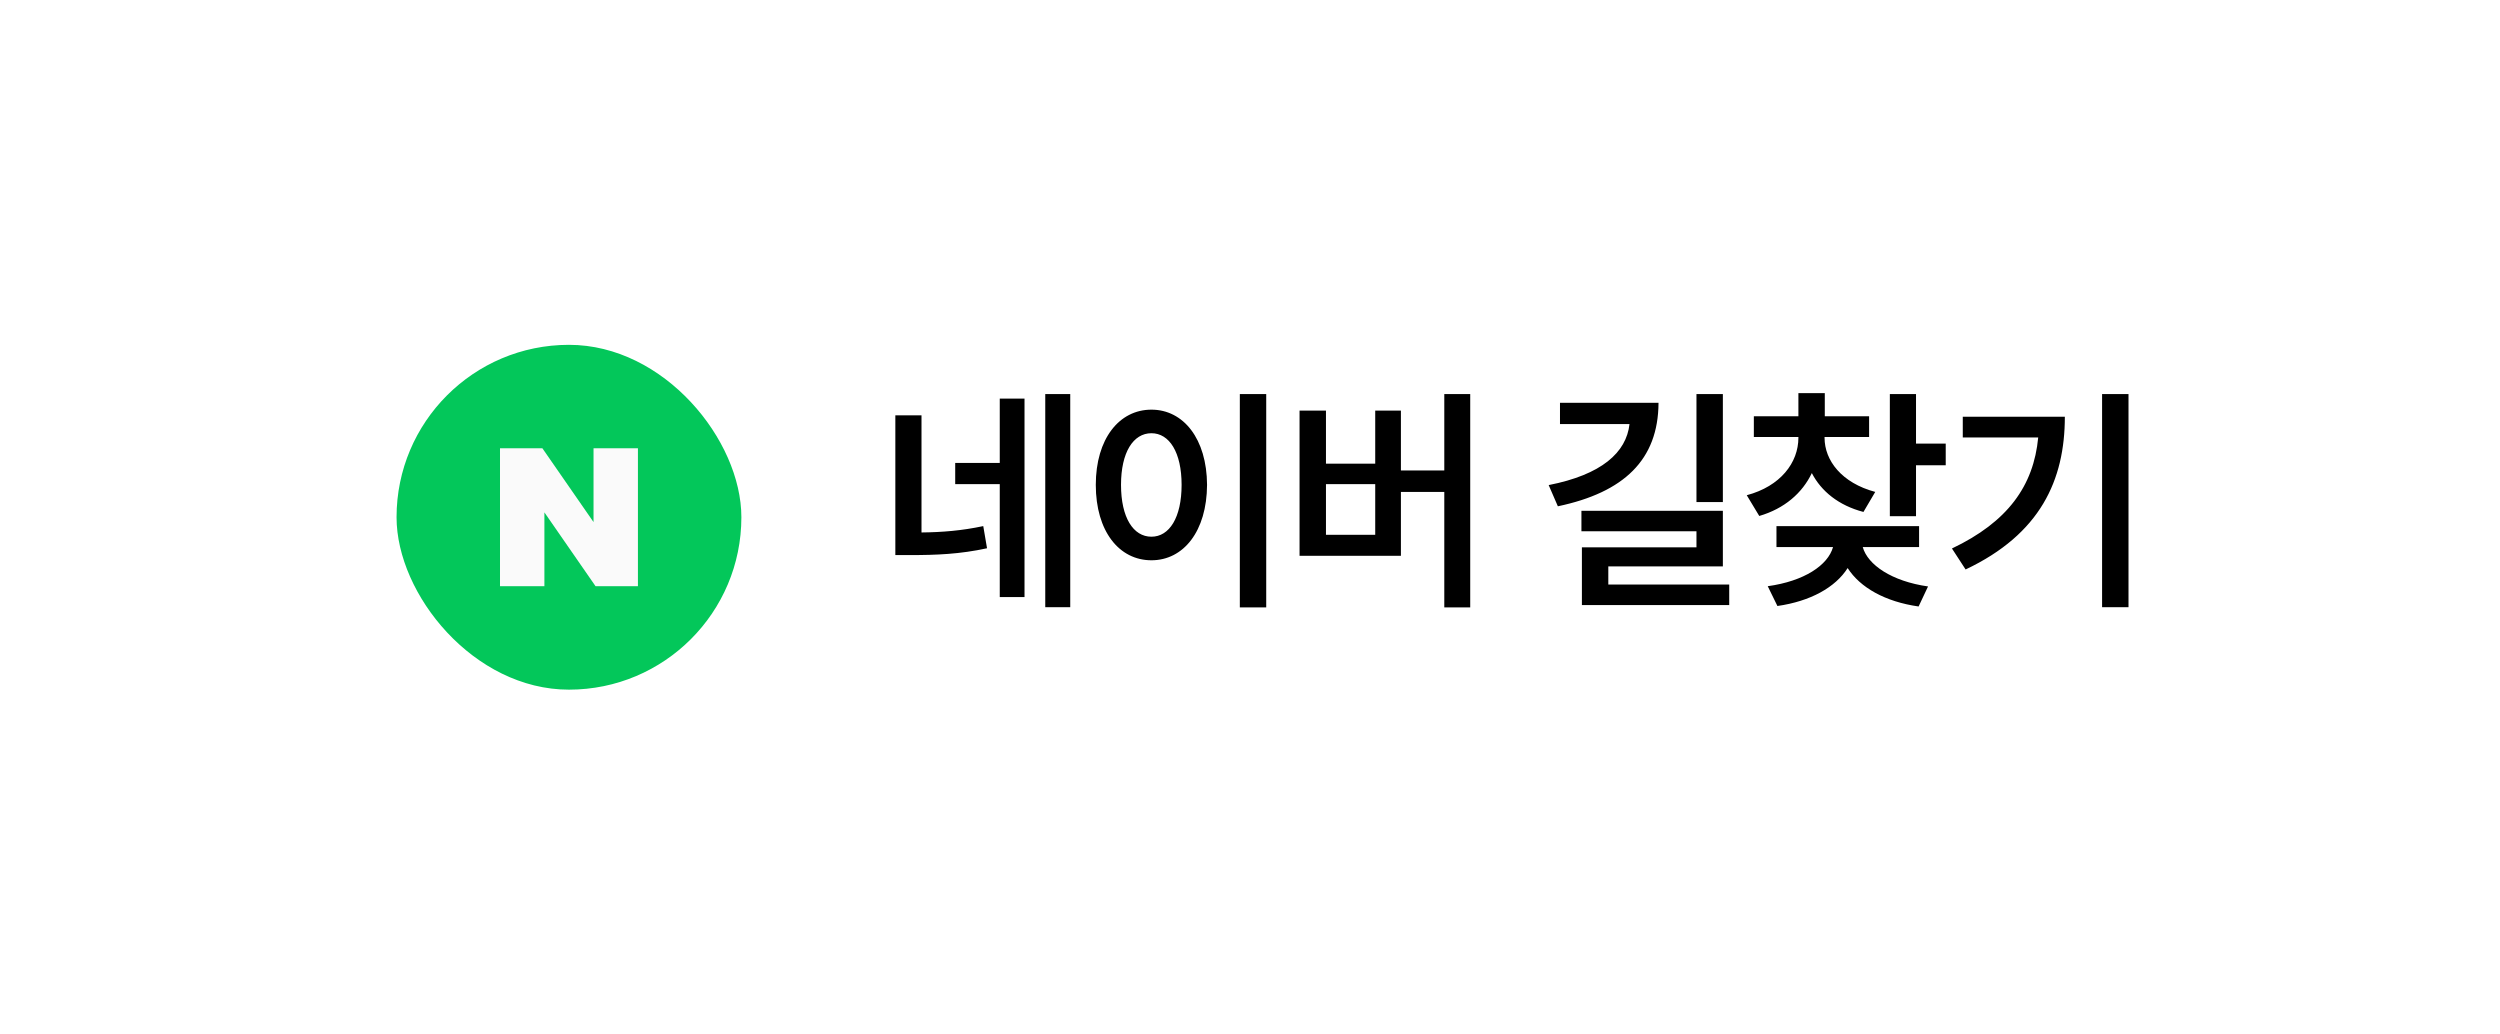 <svg  viewBox="0 0 145 60" preserveAspectRatio="xMinYMin meet" fill="none" xmlns="http://www.w3.org/2000/svg">
<g filter="url(#filter0_bd_2275_11770)">
<path d="M8 22C8 9.85 17.85 0 30 0H115C127.15 0 137 9.85 137 22C137 34.15 127.15 44 115 44H8V22Z" fill="white" shape-rendering="crispEdges"/>
<rect x="23" y="12" width="20" height="20" rx="10" fill="#03C75A"/>
<path d="M34.425 22.281L31.458 18H29V26H31.575V21.718L34.542 26H37V18H34.425V22.281Z" fill="#FAFAFA"/>
<path d="M53.447 16.088V22.883C54.657 22.869 55.772 22.78 57.029 22.514L57.248 23.799C55.676 24.141 54.322 24.195 52.764 24.195H51.93V16.088H53.447ZM62.074 14.857V27.217H60.625V14.857H62.074ZM59.422 15.117V26.629H57.986V20.08H55.402V18.85H57.986V15.117H59.422ZM73.441 14.857V27.23H71.91V14.857H73.441ZM66.783 15.76C68.642 15.76 69.996 17.455 70.009 20.121C69.996 22.814 68.642 24.496 66.783 24.496C64.91 24.496 63.556 22.814 63.556 20.121C63.556 17.455 64.91 15.76 66.783 15.76ZM66.783 17.127C65.73 17.127 65.019 18.234 65.019 20.121C65.019 22.021 65.73 23.129 66.783 23.129C67.822 23.129 68.533 22.021 68.533 20.121C68.533 18.234 67.822 17.127 66.783 17.127ZM85.273 14.857V27.23H83.769V20.531H81.253V24.236H75.374V15.815H76.906V18.891H79.763V15.815H81.253V19.287H83.769V14.857H85.273ZM76.906 23.02H79.763V20.08H76.906V23.02ZM99.926 14.857V21.119H98.395V14.857H99.926ZM96.194 15.363C96.18 18.672 94.184 20.559 90.356 21.365L89.823 20.135C92.892 19.533 94.328 18.248 94.512 16.594H90.479V15.363H96.194ZM99.926 21.625V24.852H93.282V25.904H100.295V27.094H91.75V23.744H98.395V22.814H91.723V21.625H99.926ZM105.824 17.387C105.824 18.713 106.822 20.012 108.764 20.531L108.08 21.693C106.645 21.317 105.633 20.497 105.086 19.438C104.532 20.6 103.493 21.502 102.037 21.926L101.312 20.723C103.268 20.203 104.307 18.836 104.307 17.387V17.346H101.723V16.143H104.307V14.803H105.838V16.143H108.408V17.346H105.824V17.387ZM111.129 14.857V17.729H112.852V18.986H111.129V21.939H109.611V14.857H111.129ZM111.307 22.514V23.73H108.039C108.326 24.756 109.714 25.713 111.826 26.014L111.279 27.176C109.345 26.902 107.882 26.075 107.164 24.947C106.453 26.068 105.004 26.875 103.09 27.148L102.529 26C104.648 25.706 106.022 24.783 106.316 23.73H103.035V22.514H111.307ZM123.453 14.857V27.217H121.921V14.857H123.453ZM119.761 16.17C119.761 19.848 118.339 22.979 114.005 25.029L113.213 23.812C116.446 22.274 117.95 20.183 118.216 17.373H113.841V16.17H119.761Z" fill="black"/>
</g>
<defs>
<filter id="filter0_bd_2275_11770" x="-12" y="-20" width="169" height="84" filterUnits="userSpaceOnUse" color-interpolation-filters="sRGB">
<feFlood flood-opacity="0" result="BackgroundImageFix"/>
<feGaussianBlur in="BackgroundImageFix" stdDeviation="10"/>
<feComposite in2="SourceAlpha" operator="in" result="effect1_backgroundBlur_2275_11770"/>
<feColorMatrix in="SourceAlpha" type="matrix" values="0 0 0 0 0 0 0 0 0 0 0 0 0 0 0 0 0 0 127 0" result="hardAlpha"/>
<feOffset dy="8"/>
<feGaussianBlur stdDeviation="4"/>
<feComposite in2="hardAlpha" operator="out"/>
<feColorMatrix type="matrix" values="0 0 0 0 0 0 0 0 0 0 0 0 0 0 0 0 0 0 0.04 0"/>
<feBlend mode="normal" in2="effect1_backgroundBlur_2275_11770" result="effect2_dropShadow_2275_11770"/>
<feBlend mode="normal" in="SourceGraphic" in2="effect2_dropShadow_2275_11770" result="shape"/>
</filter>
</defs>
</svg>

